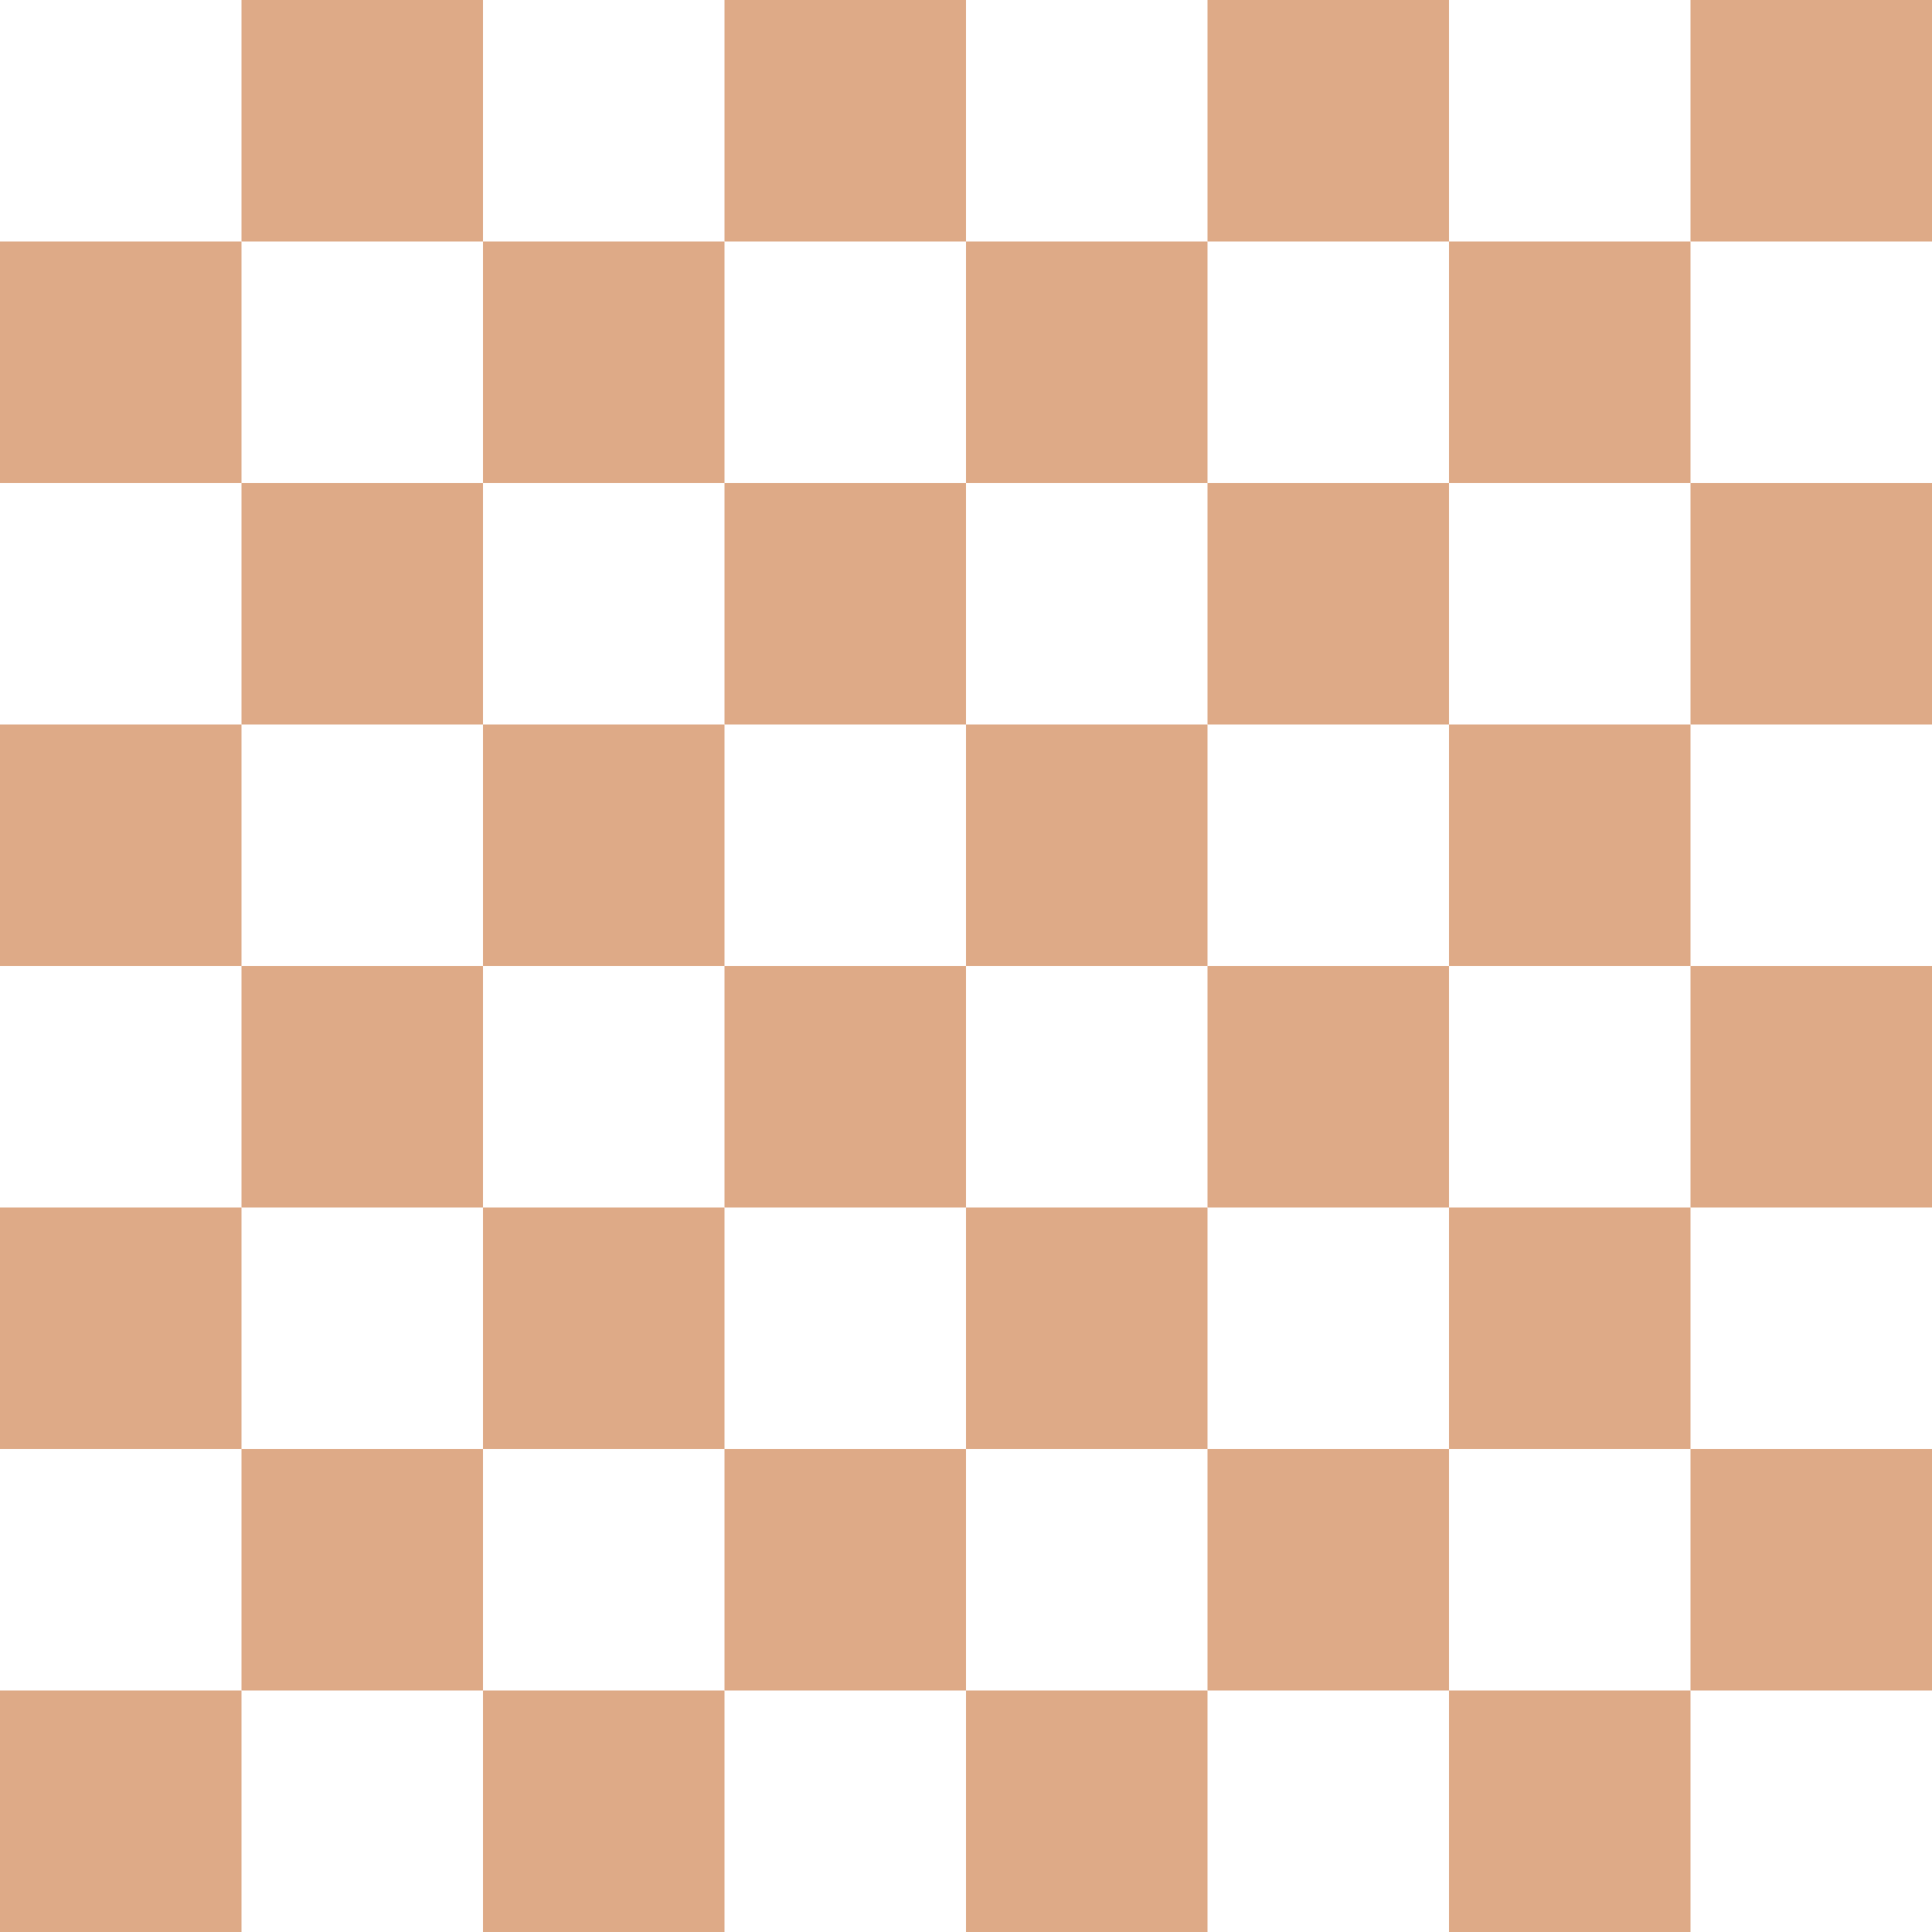 <?xml version="1.0" encoding="UTF-8" standalone="no"?>
<svg
   xmlns:dc="http://purl.org/dc/elements/1.1/"
   xmlns:cc="http://creativecommons.org/ns#"
   xmlns:rdf="http://www.w3.org/1999/02/22-rdf-syntax-ns#"
   xmlns:svg="http://www.w3.org/2000/svg"
   xmlns="http://www.w3.org/2000/svg"
   xmlns:xlink="http://www.w3.org/1999/xlink"
   xmlns:sodipodi="http://sodipodi.sourceforge.net/DTD/sodipodi-0.dtd"
   xmlns:inkscape="http://www.inkscape.org/namespaces/inkscape"
   viewBox="0 0 8 8"
   shape-rendering="geometricPrecision"
   version="1.1"
   id="svg52"
   sodipodi:docname="trb.svg"
   inkscape:version="1.0.2-2 (e86c870879, 2021-01-15)">
  <defs
     id="defs56" />
  <sodipodi:namedview
     pagecolor="#ffffff"
     bordercolor="#666666"
     borderopacity="1"
     objecttolerance="10"
     gridtolerance="10"
     guidetolerance="10"
     inkscape:pageopacity="0"
     inkscape:pageshadow="2"
     inkscape:window-width="2471"
     inkscape:window-height="1117"
     id="namedview54"
     showgrid="false"
     inkscape:zoom="89.095454"
     inkscape:cx="2.6291504"
     inkscape:cy="2.9184424"
     inkscape:window-x="0"
     inkscape:window-y="0"
     inkscape:window-maximized="0"
     inkscape:current-layer="svg52" />
  <g
     id="a"
     style="fill:#deaa87"
     transform="matrix(-1,0,0,1,8,0)">
    <g
       id="b"
       style="fill:#deaa87">
      <g
         id="c"
         style="fill:#deaa87">
        <g
           id="d"
           style="fill:#deaa87">
          <rect
             width="1"
             height="1"
             fill="#f0d9b5"
             id="e"
             style="fill:#deaa87"
             x="0"
             y="0" />
          <use
             x="2"
             href="#e"
             xlink:href="#e"
             id="use38"
             style="fill:#deaa87"
             y="0"
             width="100%"
             height="100%" />
        </g>
        <use
           x="4"
           href="#d"
           xlink:href="#d"
           id="use41"
           style="fill:#deaa87"
           y="0"
           width="100%"
           height="100%" />
      </g>
      <use
         x="1"
         y="1"
         href="#c"
         xlink:href="#c"
         id="use44"
         style="fill:#deaa87"
         width="100%"
         height="100%" />
    </g>
    <use
       y="2"
       href="#b"
       xlink:href="#b"
       id="use47"
       style="fill:#deaa87"
       x="0"
       width="100%"
       height="100%" />
  </g>
  <use
     y="4"
     href="#a"
     xlink:href="#a"
     id="use50"
     x="0"
     width="100%"
     height="100%" />
</svg>
